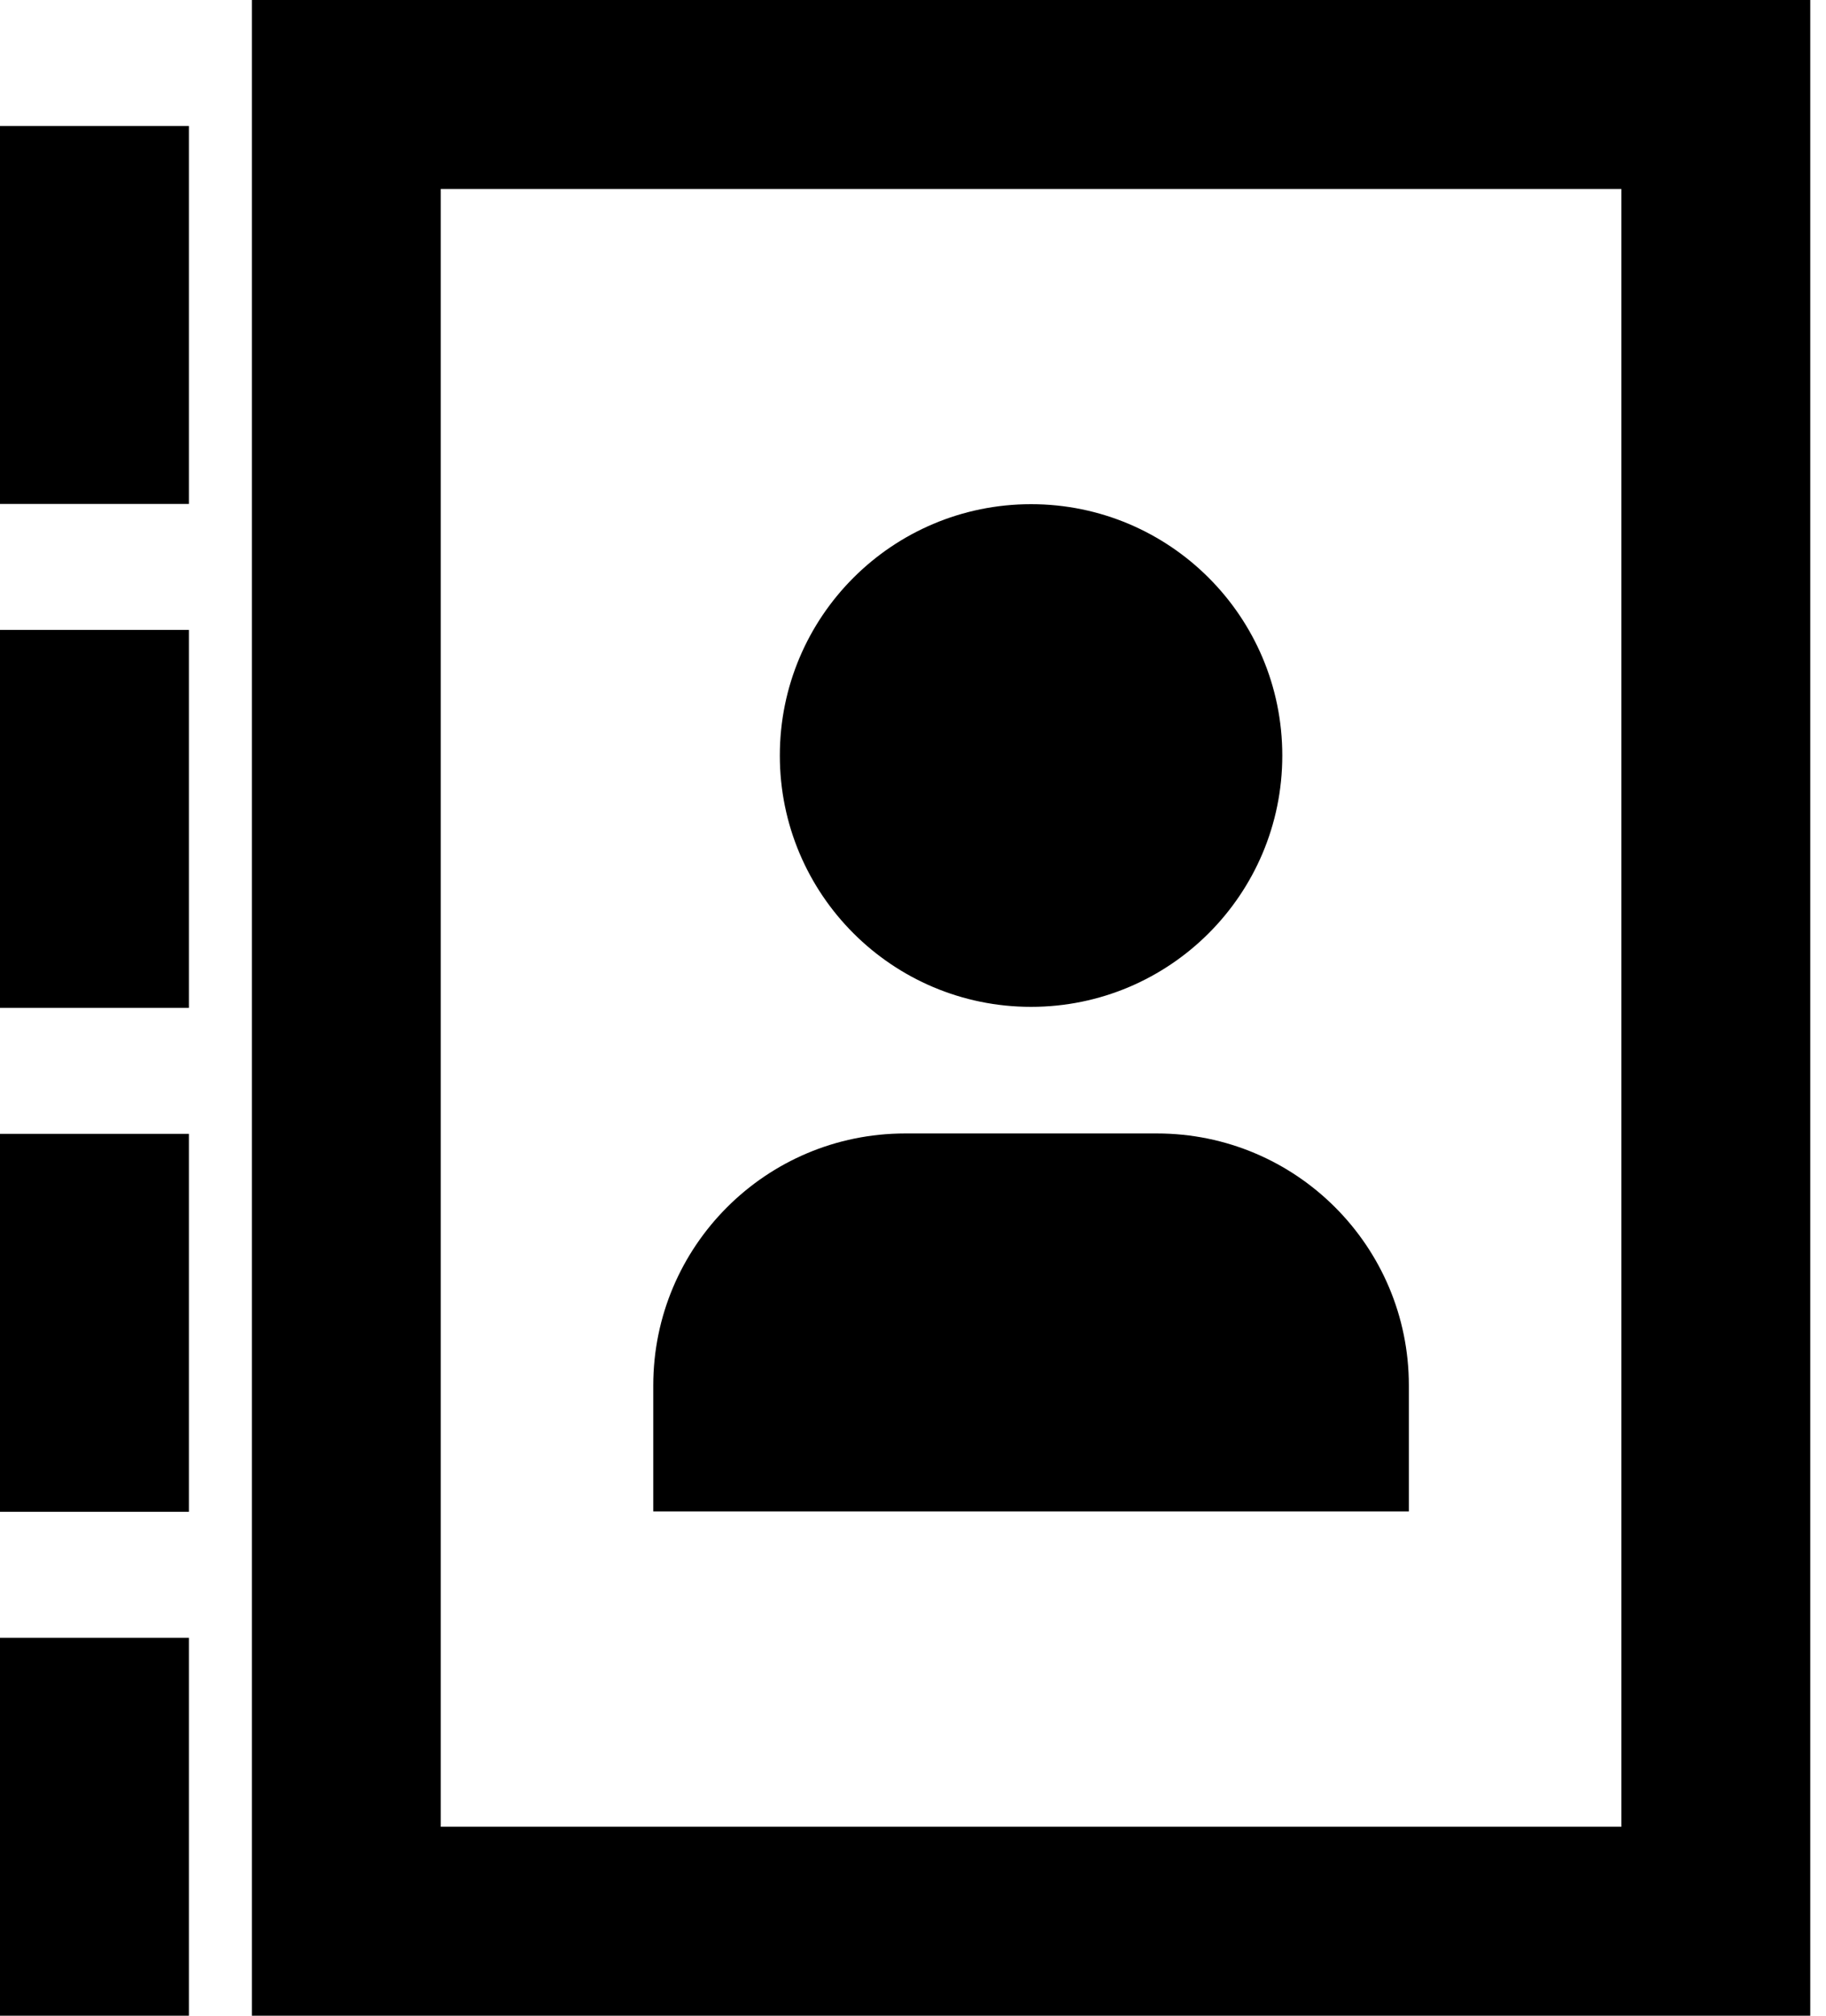 <!-- Generated by IcoMoon.io -->
<svg version="1.1" xmlns="http://www.w3.org/2000/svg" width="29" height="32" viewBox="0 0 29 32">
<title>address-book-r</title>
<path d="M4 0v32h24.75v-32zM0 2v6h3v-6zM7 3h18.75v26h-18.75zM16.375 8.004c-2.204 0-3.99 1.786-3.99 3.99s1.786 3.99 3.99 3.99c2.204 0 3.99-1.786 3.99-3.99s-1.787-3.99-3.99-3.99zM0 10v6h3v-6zM14.375 17.994c-2.209 0-4 1.791-4 4v2h12v-2c0-2.209-1.791-4-4-4zM0 18v6h3v-6zM0 26v6h3v-6z"></path>
</svg>
